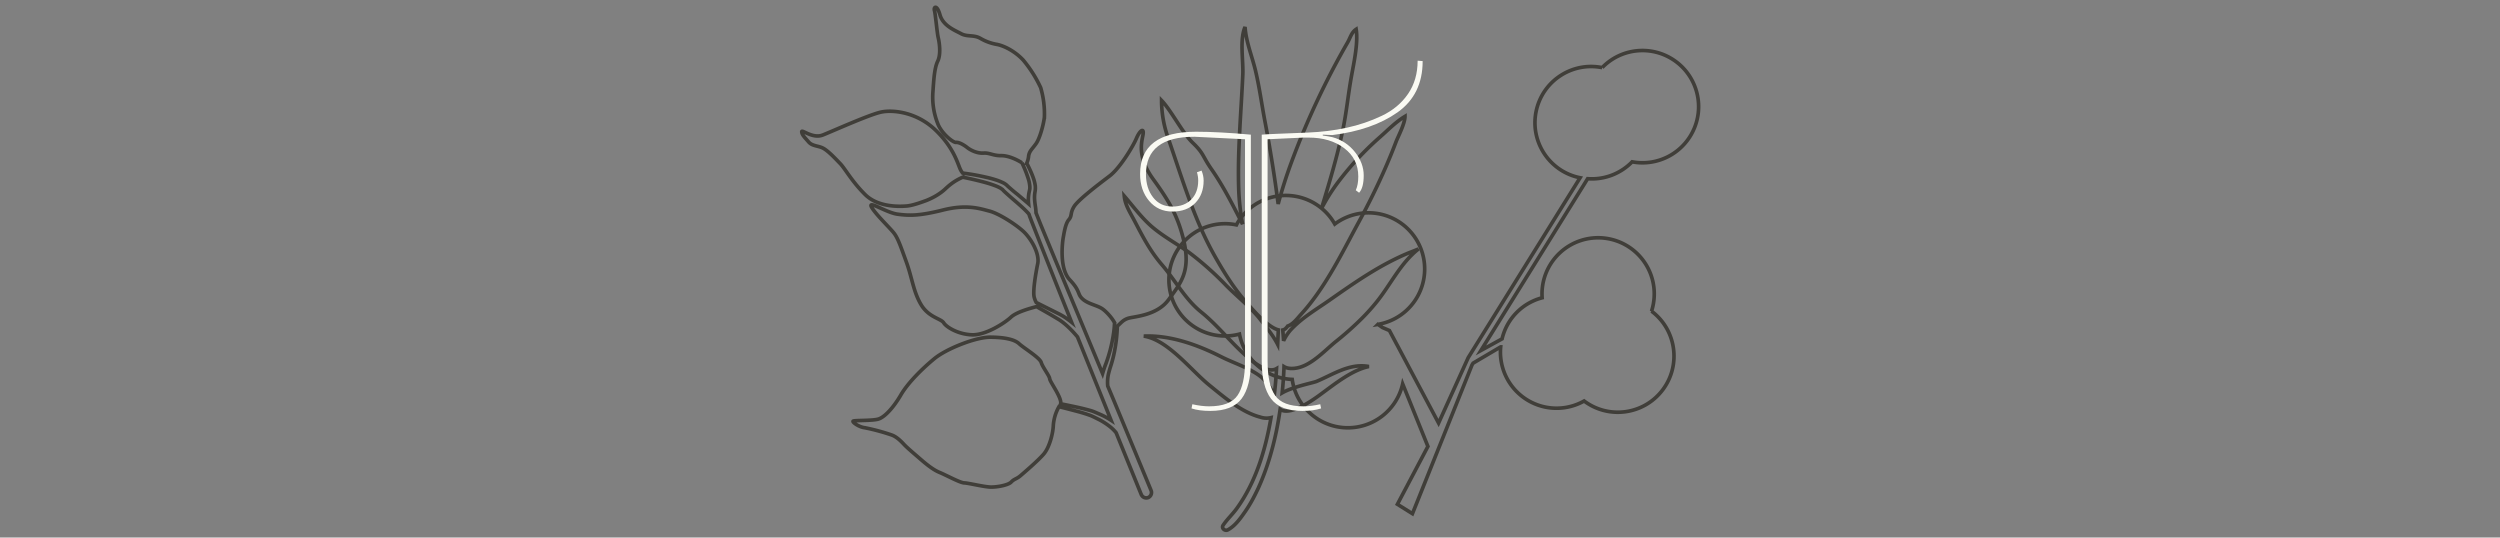 <svg xmlns="http://www.w3.org/2000/svg" xml:space="preserve" width="2000" height="430" data-id="lg_kAs48gr5rWmwpszXS4" data-version="1" viewBox="0 0 2000 430"><rect x="0" y="0" width="2000" height="430" fill="#808080" stroke="none"/><g data-padding="20"><g transform="translate(10 5.834)scale(.973)"><path fill="none" stroke="#403e39" stroke-width="3" d="M1307.02 49.6c-25.006-5.01-49.338 11.2-54.347 36.206-5.01 25.005 11.2 49.337 36.207 54.347l-91.8 147.602-.202.323-24.361 53.76-33.294-62.73-1.44-2.644-5.68-10.696-5.84-2.53q-1.757-1.325-3.656-2.514a46.196 46.196 0 1 0-35.426-82.51 46.244 46.244 0 0 0-79.41-1.889q-.783 1.253-1.445 2.582a46.149 46.149 0 1 0 2.473 89.786c4.044 20.993 22.017 36.433 43.379 37.267 3.104 22.106 21.57 38.83 43.873 39.735 22.304.906 42.065-14.266 46.95-36.047l20.758 51.4-25.096 47.564 12.367 7.74 49.008-122.36.885-1.414 22.657-13.38a46.149 46.149 0 0 0 68.602 44.503c20.394 15.308 49.335 11.185 64.644-9.208 15.308-20.394 11.185-49.336-9.208-64.644a46.149 46.149 0 1 0-89.95-11.014 45.77 45.77 0 0 0-32.942 33.77l-17.41 9.576 87.764-141.242a46.24 46.24 0 0 0 36.584-13.887c21.663 4.06 43.174-7.763 51.355-28.229 8.18-20.465.749-43.859-17.744-55.85-18.492-11.992-42.883-9.233-58.23 6.586" vector-effect="non-scaling-stroke"/><path fill="none" stroke="#403e39" stroke-width="3" d="m936.184 397.33-30.295-73.125-5.38-12.805a31.6 31.6 0 0 1 .528-9.665q.858-3.59 2.107-7.348 1.215-3.846 2.129-7.774a126.5 126.5 0 0 0 3.098-23.746l.004-.715c2.886-2.392 4.499-5.013 8.855-6.433 4.948-1.557 23.8-2.102 33.384-15.413 9.647-13.322 18.575-23.012 12.193-49.364-4.735-19.246-11.648-31.357-24.892-49.552-12.185-16.792-10.154-28.052-8.58-35.663s-2.535-4.419-5.182 1.89-13.355 24.457-22.254 31.19-25.602 19.422-29.06 24.998c-3.46 5.576-1.408 7.452-4.367 10.896-2.96 3.443-4.03 12.068-4.565 14.726-.5 2.684-3.62 25.201 5.382 34.64 8.95 9.512 5.964 11.338 10.27 15.508 4.28 4.207 11.878 5.33 16.202 8.132 3.188 2.064 8.169 7.477 10.332 11.637a81 81 0 0 1-1.175 11.142 122 122 0 0 1-5.89 22.456q-1.435 3.628-2.603 7.663l-.163.548-20.783-49.987q-15.281-36.49-30.358-73.113l-1.816-4.578-.926-2.302-.842-2.187a45 45 0 0 0-.531-5.389q-.438-2.842-.632-5.404a27 27 0 0 1 .334-6.548l.13-.736.095-.926c.09-1.11.077-2.227-.038-3.335a31.6 31.6 0 0 0-1.436-5.91q-.952-2.817-2.134-5.463-1.575-3.582-3.427-7.083a18 18 0 0 0 1.515-5.557c.476-4.464 3.184-6.208 6.28-10.714s6.175-16.082 6.739-21.698a76.8 76.8 0 0 0-3.083-24.21 104 104 0 0 0-14.312-22.58c-5.863-6.36-14.19-11.246-21.186-12.83a40.7 40.7 0 0 1-14.212-5.143c-5.435-3.03-10.52-.962-15.722-3.772-5.201-2.81-14.845-6.523-17.33-15.428-2.557-8.956-5.395-6.475-4.568-3.636.815 2.775 2.125 18.247 3.133 22.48 1.01 4.235 2.305 13.577-.454 19.256s-3.258 15.696-3.95 25.357a58.7 58.7 0 0 0 3.82 25.442c2.947 8.401 12.826 16.192 15.213 15.932 2.388-.26 6.312 1.933 9.256 4.267s8.352 4.85 13.386 4.51 7.797 2.255 14.844 2.11c5.515 0 12.327 3.108 16.678 5.875a95 95 0 0 1 5.54 14.074q.73 2.662.95 5.186.07 1.318-.03 2.406l-.572 2.632a31.6 31.6 0 0 0-.41 9.416l-1.23-1.08-7.627-6.437q-3.918-3.07-7.47-6.27l-.884-.785-.44-.474-.223-.155-.318-.333q-1.318-1.032-2.533-1.66-2.48-1.184-4.905-2.053-4.902-1.664-9.755-2.687a181 181 0 0 0-18.753-3.3 13.6 13.6 0 0 1-1.674-2.495c-2.3-4.2-4.827-17.38-20.357-32.54-15.53-15.163-35.005-17.039-44.458-15.269s-40.006 15.58-48.555 18.973-17.547-5.104-17.327-2.58 2.504 4.62 5.692 8.337c3.215 3.682 8.434 2.92 12.55 5.47 4.107 2.485 9.273 8.027 13.365 12.267s9.526 14.602 20.54 25.502c11.012 10.9 29.375 9.792 34.423 9.353s13.38-3.6 15.818-4.486c2.365-.937 9.778-3.968 15.809-9.675 5.032-4.75 9.365-7.4 14.187-9.486a271 271 0 0 1 17.695 4.105q4.734 1.271 9.184 2.95a32 32 0 0 1 4.17 1.923l1.665 1.165.208.255.403.448.945.936q3.72 3.43 7.472 6.66 3.814 3.218 7.376 6.481a81 81 0 0 1 4.929 4.936l.448.7.048.088.152.492q.397 1.325.886 2.44l.864 2.312 1.826 4.64q14.47 36.861 29.182 73.614l2.04 5.122a77 77 0 0 0-6.771-4.902l-3.095-1.723-12.21-6.113-6.942-3.477a18 18 0 0 1-1.778-4.552c-1.132-4.926 1.227-19.1 2.956-27.484 1.666-8.374-5.672-21.06-12.36-26.949-6.661-5.927-19.96-14.346-27.364-16.215-7.478-1.922-18.422-5.826-38.148-.876s-27.818 4.695-37.354 3.43-24.927-11.975-21.356-5.728 15.887 17.726 18.828 21.878c2.904 4.126 4.85 9.622 9.69 23.041 4.854 13.32 5.784 24.446 12.078 35.077 6.293 10.632 16.513 11.55 18.654 15.031 2.167 3.445 11.412 9.304 22.93 9.862 11.53.62 27.484-9.89 32.324-14.446s17.482-7.733 21.102-8.73l5.235 3q5.942 3.328 11.755 6.842c3.75 2.127 7.072 4.946 10.25 8.05q3.42 3.385 6.435 7.037l22.674 56.271 4.929 12.268q-3.93-2.582-7.986-4.427l-4.57-1.982-1.154-.477-.596-.25-.66-.24q-1.18-.44-2.44-.77-4.807-1.323-9.61-2.42l-9.605-2.032-4.842-.96c1.283-4.672-8.8-18.008-8.981-20.506s-5.83-9.48-6.994-13.493c-1.19-3.975-14.697-12.097-18.207-15.434-3.574-3.326-11.24-5.214-23.396-5.335-12.218-.11-36.285 9.47-46.257 17.658-9.91 8.177-21.685 19.734-27.63 29.968s-13.316 18.254-18.475 19.718c-5.186 1.502-20.062.857-20.72 1.72-.66.862 4.854 4.883 9.68 5.392a172 172 0 0 1 21.805 5.876c3.895 1.29 7.442 4.653 10.33 7.776 2.926 3.148 9.425 8.52 14.146 12.65 4.747 4.09 10.116 8.397 15.184 10.452 5.068 2.056 16.646 8.444 20.177 8.597 3.583.08 16.832 3.447 22.247 3.43 5.39.02 14.24-1.676 16.489-4.183 2.286-2.48 4.43-2.47 7.445-5.048s14.578-12.41 19.328-18.02 7.592-17.24 7.789-23.279a36.15 36.15 0 0 1 4.672-15.588l5.534 1.39 9.458 2.48a122 122 0 0 1 11.477 3.613l.496.237.496.237 1.129.514 4.339 2.152a54 54 0 0 1 7.96 5.016q3.466 2.534 6.088 5.801l20.677 50.85.074.05a4.383 4.383 0 0 0 5.675 2.371 4.52 4.52 0 0 0 2.359-5.738M835.83 170.29" vector-effect="non-scaling-stroke"/><path fill="none" stroke="#403e39" stroke-width="3" d="M1146.657 202.486c-23.128 9.793-43.267 23.955-63.912 38.393-11.035 7.725-23.082 14.713-32.186 24.783a36.8 36.8 0 0 0-5.472 8.552q-.276-4.414-.69-8.874 1.288-.276 2.3-1.195 1.057-1.012 1.793-2.07c4.368-1.379 8.046-6.483 11.173-9.885q4.69-5.15 8.966-10.805c15.265-20.002 26.806-43.727 38.623-65.476q11.587-21.243 21.335-43.405 4.828-10.99 9.058-22.162c1.38-3.633 7.265-14.76 7.265-20.645-7.955 4.782-14.714 11.954-21.52 17.84a248.3 248.3 0 0 0-33.242 35.91 156.3 156.3 0 0 0-13.978 22.21c6.529-21.428 13.104-43.13 17.656-65.017 3.08-14.852 4.368-29.197 7.08-44.049 1.932-10.805 5.656-27.542 3.863-38.53-3.908 2.574-4.782 6.896-6.99 10.76a648.3 648.3 0 0 0-46.071 98.12 391 391 0 0 0-11.08 34.76 1127 1127 0 0 0-10.898-68.05c-2.667-13.978-4.46-27.726-7.725-41.52-2.76-11.633-7.862-23.91-8.598-35.956-4.552 10.483-1.38 27.312-1.84 38.945-1.38 31.266-4.367 62.67-3.402 93.8.276 9.425 1.38 19.54 3.219 29.426-7.91-15.495-15.633-30.99-25.657-45.336-7.587-10.943-6.07-12.783-15.495-21.749-8.14-7.816-17.61-26.53-25.473-34.669 0 11.357 2.207 21.61 5.104 30.025 11.495 32.922 21.104 66.58 38.255 97.248 7.77 13.794 16.277 27.496 26.76 39.267 4.047 4.506 16.783 19.771 25.84 22.07l-.045 2.023-.46 9.932c-4.138-8.092-10.897-16.139-14.07-20.23-8.138-10.439-19.035-18.853-28.231-28.187a253 253 0 0 0-29.887-26.668c-10.116-7.357-21.427-13.334-30.99-21.473-8.507-7.265-15.818-17.196-22.945-25.427.598 7.035 4.644 13.334 8 19.634 7.174 13.61 12.875 25.105 22.899 36.784 11.035 12.874 19.035 28.231 32.186 38.853 12.414 9.977 22.392 22.484 34.163 33.473 5.242 4.92 19.633 18.07 27.956 13.15q-.552 10.714-1.84 21.473l-.091.966a39.54 39.54 0 0 0-10.346-15.266c-9.748-7.816-22.392-11.403-33.427-17.012-19.634-9.932-41.842-17.795-63.453-16.875 19.91 3.035 38.853 28.186 53.935 40.37 12.276 9.932 26.208 22.07 41.75 26.21a16.1 16.1 0 0 0 8.92.46c-4.506 26.345-12.415 52.876-28.048 74.532-3.495 4.874-8 8.967-11.311 13.932-1.656 2.437 1.47 5.058 3.816 3.817 5.977-3.173 10.392-9.426 14.162-14.852 4.322-6.16 7.817-12.828 10.99-19.633 6.896-15.174 11.632-31.267 14.989-47.59q1.7-8.506 2.942-17.058c8.277 5.977 27.864-8.277 34.21-13.012 11.403-8.369 25.197-19.358 38.715-22.163-15.817-2.989-29.474 6.621-43.038 12.23-2.942 1.242-19.311 4.277-28.231 9.427q1.103-10.76 1.517-21.565c1.977 1.196 4.782 1.793 8.644 1.38 12.875-1.242 24.37-14.254 33.887-21.979a258 258 0 0 0 21.473-19.082q6.345-6.345 11.955-13.288c11.817-14.62 19.54-31.864 34.623-43.819-3.035 1.38-6.207 2.483-9.426 3.817" vector-effect="non-scaling-stroke"/><rect width="427.801" height="320.92" x="294.996" y="-332.731" fill="none" rx="0" ry="0" transform="translate(403.957 429.076)scale(1.21)"/><path fill="#fafaf3" d="M1027.126 290.978V104.722q3.436-.338 12.366-.69 8.942-.338 25.604-1.028t31.786-3.956q15.125-3.255 28.87-9.79 13.747-6.533 21.648-18.04 7.9-11.508 7.9-27.322l4.127.35q0 27.492-20.618 42.097-20.618 14.604-53.615 18.718-2.396 0-7.901-.339v.69q4.815.69 7.9 1.367 11.35 3.098 18.562 12.21 7.212 9.1 7.212 19.238 0 10.14-3.775 14.266l-2.747-2.069q2.057-4.465 2.057-11.338 0-14.435-11.507-23.195-11.52-8.76-29.38-8.76h-4.125l-29.56 1.367v182.48q0 19.24 6.195 28.18 6.183 8.93 23.365 8.93 6.183 0 13.746-1.718l.69 3.437q-6.196 2.057-15.465 2.057-18.222 0-25.773-10.128-7.562-10.14-7.562-30.758m-13.746 0v-182.48l-41.587-2.057q-39.858 0-39.858 30.927 0 11.338 5.845 18.9 5.844 7.563 15.802 7.563 9.97 0 15.633-5.844 5.675-5.845 5.675-15.464 0-3.437-1.028-6.873l3.775-1.38q1.718 4.127 1.718 8.253 0 11.338-6.873 18.38-6.873 7.054-18.73 7.054-11.846 0-19.24-8.772-7.393-8.76-7.393-22.156 0-34.714 46.053-34.714 18.56 0 45.012 2.407v186.256q0 20.618-7.55 30.758-7.563 10.128-25.773 10.128-9.281 0-15.464-2.057l.677-3.437q7.563 1.718 13.746 1.718 17.182 0 23.377-8.93 6.183-8.94 6.183-28.18"/><rect width="427.801" height="321.881" x="294.996" y="-333.211" fill="none" rx="0" ry="0" transform="translate(404.078 429.197)scale(1.21)"/></g><path fill="transparent" stroke="transparent" d="M631.5 0h737v430h-737z"/></g></svg>